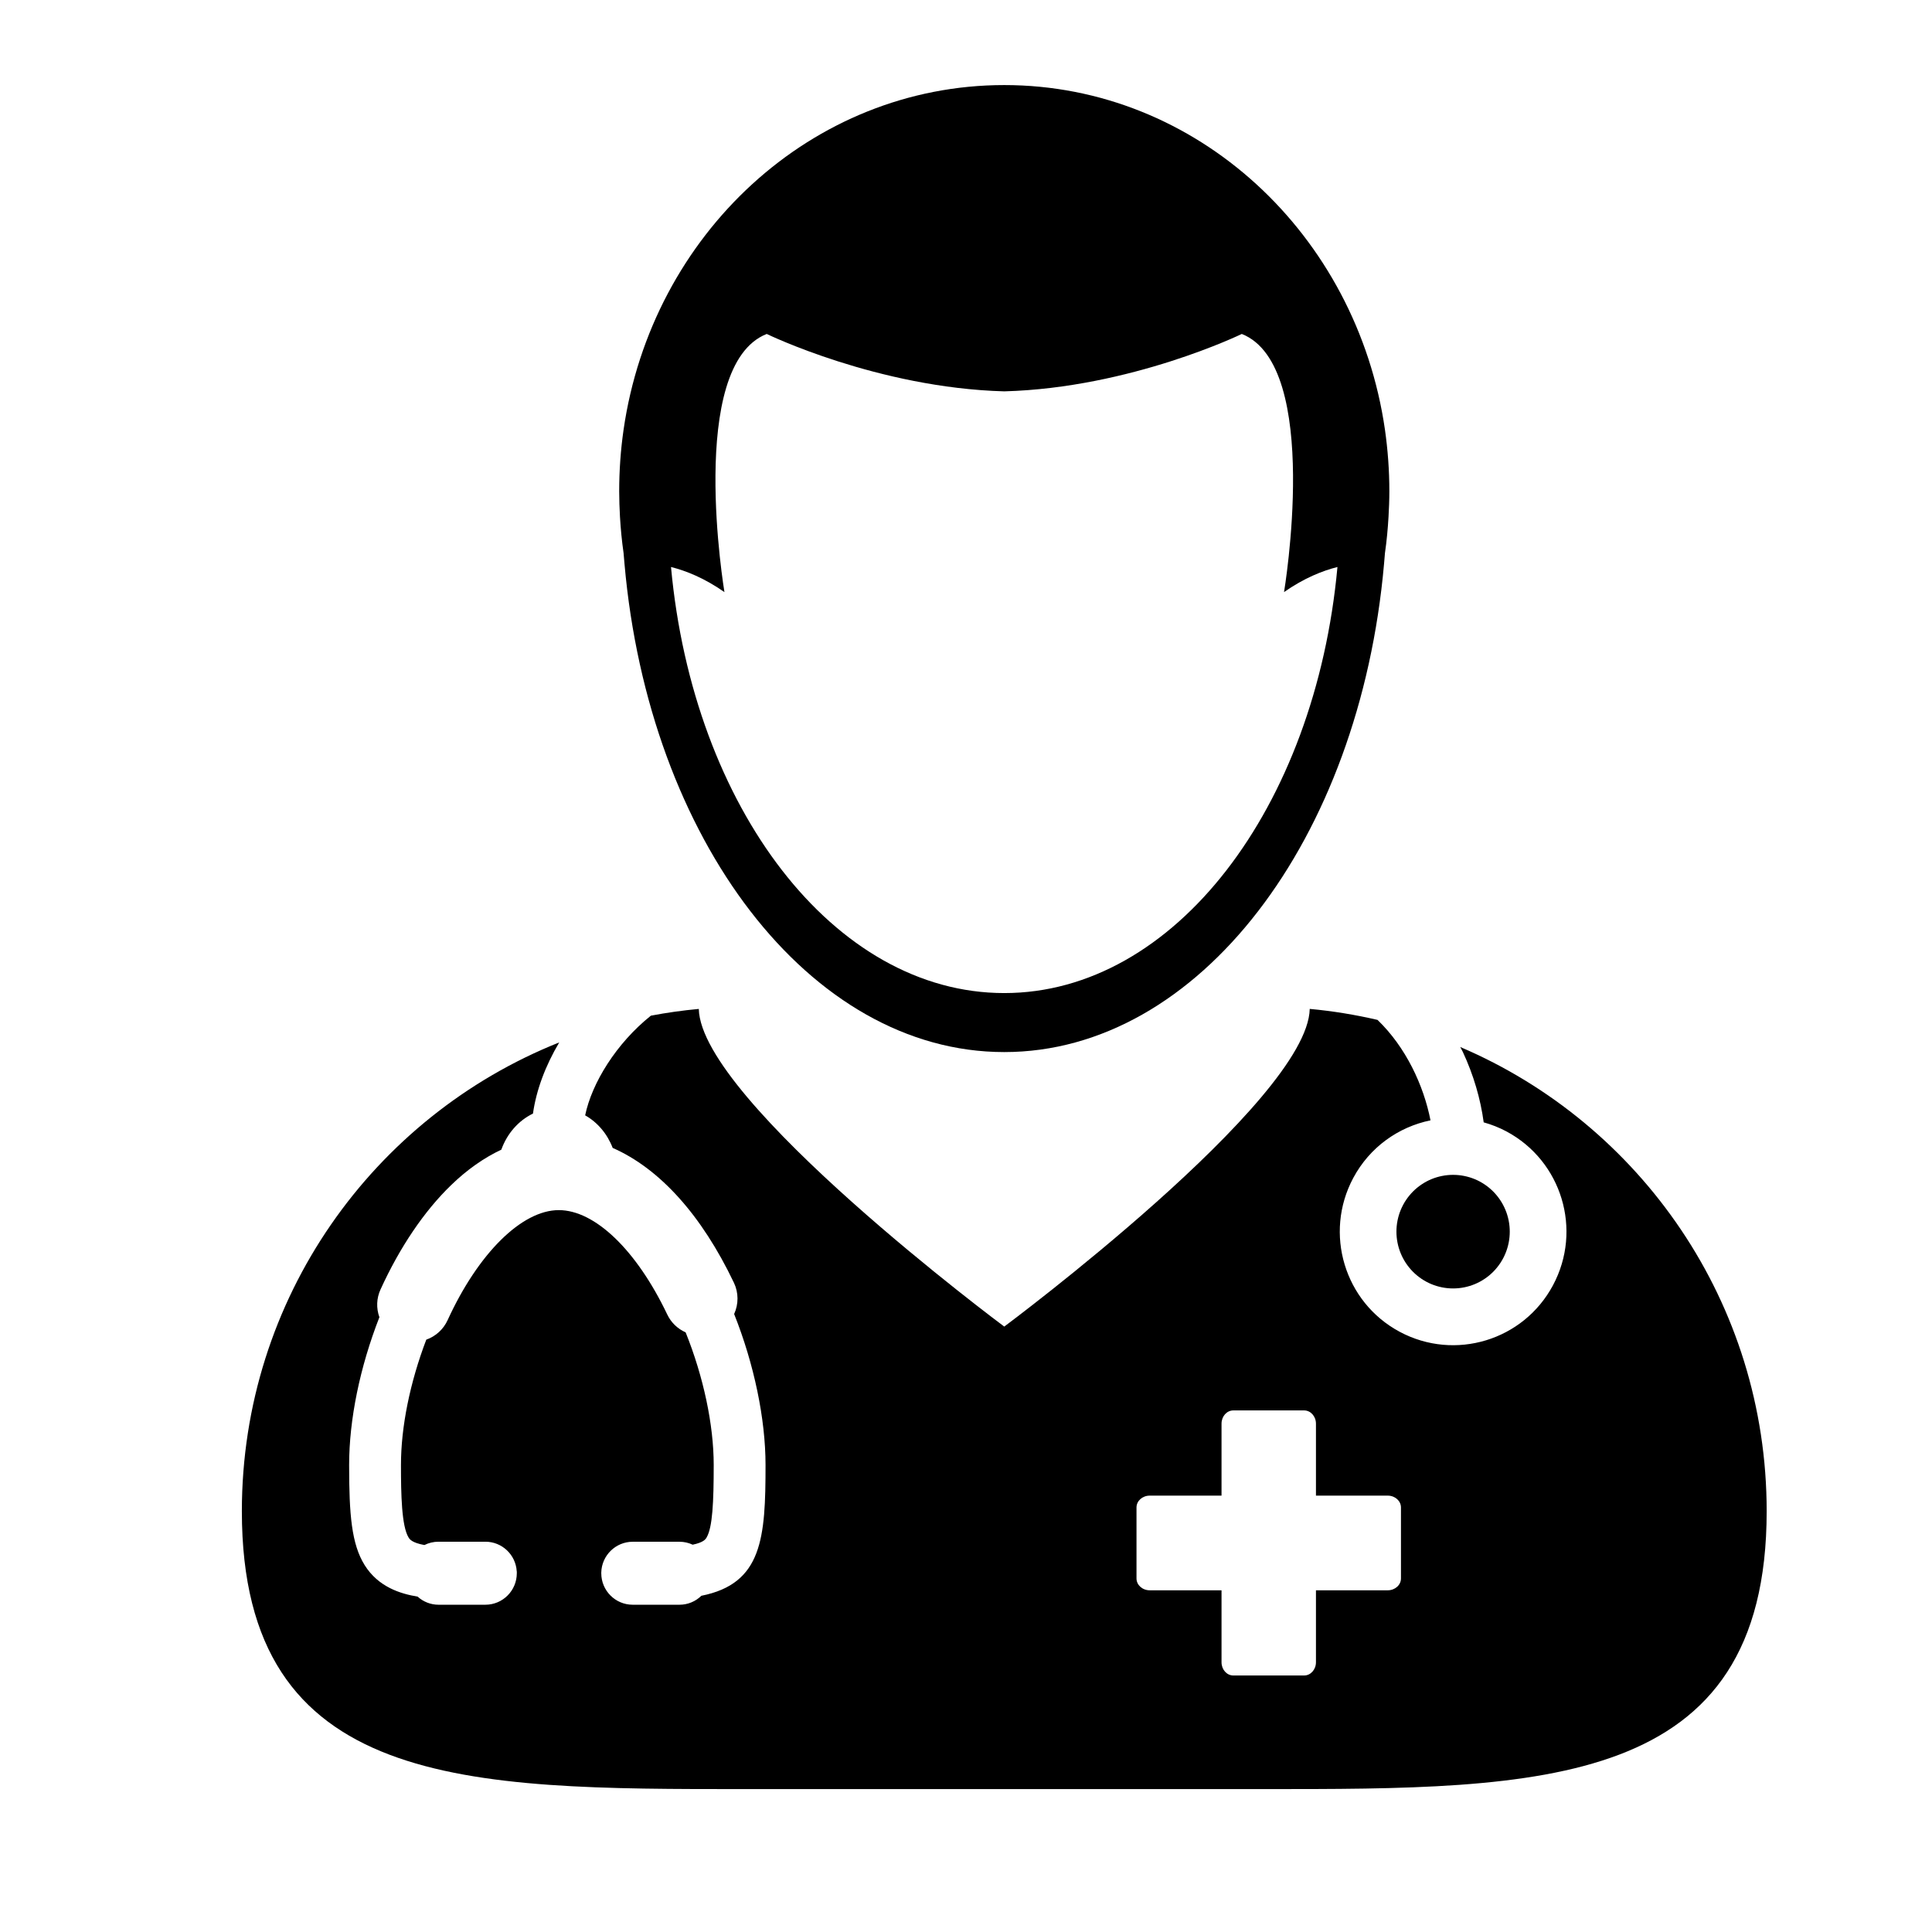 <svg xmlns="http://www.w3.org/2000/svg" xmlns:xlink="http://www.w3.org/1999/xlink" width="500" zoomAndPan="magnify" viewBox="0 0 375 375" height="500" preserveAspectRatio="xMidYMid meet" version="1.0"><defs><clipPath id="a6d91a4c58"><path d="M 46.242 195 L 343 195 L 343 347.262 L 46.242 347.262 Z M 46.242 195 " clip-rule="nonzero"/></clipPath><clipPath id="12ddb95e2e"><path d="M 120 16.512 L 270 16.512 L 270 205 L 120 205 Z M 120 16.512 " clip-rule="nonzero"/></clipPath></defs><g clip-path="url(#a6d91a4c58)"><path fill="#000000" d="M 144.625 347.262 L 245.227 347.262 C 299.176 347.262 342.91 347.398 342.91 293.32 C 342.91 252.844 318.391 218.133 283.43 203.223 C 283.598 203.555 283.785 203.863 283.945 204.203 C 286.027 208.672 287.375 213.324 287.984 217.848 C 289.496 218.27 290.984 218.852 292.426 219.621 C 303.141 225.367 307.176 238.719 301.441 249.457 C 295.711 260.195 282.387 264.234 271.672 258.496 C 260.957 252.754 256.93 239.391 262.656 228.66 C 265.867 222.641 271.465 218.73 277.66 217.457 C 276.328 210.668 272.871 203.246 267.375 197.961 C 263.09 196.965 258.699 196.238 254.219 195.828 C 253.828 213.684 194.926 257.488 194.926 257.488 C 194.926 257.488 136.023 213.684 135.637 195.832 C 132.492 196.121 129.387 196.562 126.336 197.141 C 119.605 202.523 114.875 210.227 113.578 216.488 C 115.984 217.844 117.867 220.07 118.922 222.809 C 128.074 226.832 136.195 235.863 142.453 248.977 C 143.375 250.914 143.375 253.121 142.496 255.051 C 146.371 264.777 148.59 275.41 148.59 284.355 C 148.59 298.516 147.977 307.387 136.133 309.738 C 135 310.852 133.488 311.477 131.898 311.477 L 122.801 311.477 C 119.441 311.477 116.707 308.738 116.707 305.367 L 116.707 305.227 C 116.781 301.926 119.492 299.254 122.801 299.254 L 131.898 299.254 C 132.781 299.254 133.648 299.449 134.449 299.824 C 136.605 299.367 136.965 298.75 137.16 298.406 C 138.301 296.441 138.531 291.574 138.531 284.355 C 138.531 276.559 136.547 267.219 133.082 258.613 C 131.527 257.922 130.258 256.703 129.527 255.168 C 123.562 242.656 115.484 234.883 108.461 234.883 C 101.285 234.883 92.809 243.27 86.875 256.254 C 86.062 258.023 84.562 259.387 82.742 260.027 C 79.57 268.352 77.828 276.953 77.828 284.348 C 77.828 290.008 77.941 296.227 79.309 298.43 C 79.52 298.766 79.941 299.438 82.375 299.891 C 83.219 299.469 84.148 299.246 85.109 299.246 L 94.219 299.246 C 97.457 299.246 100.109 301.789 100.297 304.992 L 100.312 305.027 L 100.312 305.367 C 100.312 308.738 97.578 311.477 94.219 311.477 L 85.109 311.477 C 83.613 311.477 82.172 310.914 81.059 309.902 C 77.785 309.363 73.441 308.066 70.766 303.77 C 68.234 299.68 67.766 294.027 67.766 284.355 C 67.766 275.527 69.852 265.367 73.641 255.668 C 73.004 253.906 73.078 251.984 73.859 250.285 C 77.609 242.062 82.355 235.055 87.578 230.016 C 90.621 227.062 93.895 224.758 97.309 223.145 C 98.422 220.023 100.641 217.504 103.449 216.145 C 104.09 211.59 105.867 206.844 108.547 202.332 C 72.461 216.723 46.945 252.027 46.945 293.32 C 46.945 347.398 90.676 347.262 144.625 347.262 Z M 220.594 292.598 C 220.594 291.324 221.742 290.301 223.16 290.301 L 237.098 290.301 L 237.098 276.336 C 237.098 274.91 238.117 273.762 239.383 273.762 L 253.137 273.762 C 254.398 273.762 255.426 274.91 255.426 276.336 L 255.426 290.301 L 269.363 290.301 C 270.781 290.301 271.926 291.324 271.926 292.598 L 271.926 306.379 C 271.926 307.648 270.777 308.676 269.363 308.676 L 255.426 308.676 L 255.426 322.641 C 255.426 324.062 254.398 325.211 253.137 325.211 L 239.383 325.211 C 238.117 325.211 237.098 324.062 237.098 322.641 L 237.098 308.676 L 223.16 308.676 C 221.742 308.676 220.594 307.648 220.594 306.379 Z M 220.594 292.598 " fill-opacity="1" fill-rule="nonzero"/></g><g clip-path="url(#12ddb95e2e)"><path fill="#000000" d="M 121.035 107.34 C 121.086 108.047 121.148 108.746 121.215 109.449 C 125.926 162.906 157.125 204.207 194.926 204.207 C 232.719 204.207 263.926 162.906 268.641 109.449 C 268.707 108.746 268.762 108.047 268.82 107.34 C 269.156 105.02 269.375 102.672 269.512 100.289 C 269.605 98.664 269.672 97.027 269.672 95.375 C 269.672 91.309 269.375 87.312 268.82 83.406 C 263.352 45.531 232.352 16.512 194.926 16.512 C 157.5 16.512 126.5 45.531 121.035 83.406 C 120.473 87.312 120.184 91.309 120.184 95.375 C 120.184 97.027 120.25 98.664 120.336 100.289 C 120.477 102.672 120.699 105.02 121.035 107.34 Z M 148.82 64.82 C 148.82 64.82 170.332 75.289 194.926 75.961 C 219.52 75.289 241.031 64.82 241.031 64.82 C 256.621 70.984 249.23 114.922 249.23 114.926 C 253.125 112.203 256.691 110.785 259.598 110.055 C 255.312 156.75 228 192.754 194.926 192.754 C 161.852 192.754 134.531 156.75 130.242 110.055 C 133.152 110.785 136.727 112.203 140.613 114.926 C 140.617 114.922 133.23 70.984 148.82 64.82 Z M 148.82 64.82 " fill-opacity="1" fill-rule="nonzero"/></g><path fill="#000000" d="M 293.043 239.062 C 293.043 239.785 292.973 240.504 292.832 241.215 C 292.691 241.922 292.484 242.613 292.207 243.281 C 291.93 243.949 291.594 244.586 291.191 245.188 C 290.789 245.789 290.332 246.348 289.824 246.859 C 289.312 247.371 288.758 247.828 288.156 248.23 C 287.555 248.633 286.922 248.973 286.254 249.25 C 285.586 249.523 284.898 249.734 284.191 249.875 C 283.484 250.016 282.766 250.086 282.043 250.086 C 281.324 250.086 280.605 250.016 279.898 249.875 C 279.191 249.734 278.504 249.523 277.836 249.25 C 277.168 248.973 276.535 248.633 275.934 248.23 C 275.332 247.828 274.777 247.371 274.266 246.859 C 273.758 246.348 273.301 245.789 272.898 245.188 C 272.496 244.586 272.16 243.949 271.883 243.281 C 271.605 242.613 271.398 241.922 271.258 241.215 C 271.117 240.504 271.047 239.785 271.047 239.062 C 271.047 238.34 271.117 237.621 271.258 236.91 C 271.398 236.203 271.605 235.512 271.883 234.844 C 272.16 234.176 272.496 233.539 272.898 232.938 C 273.301 232.336 273.758 231.777 274.266 231.266 C 274.777 230.754 275.332 230.297 275.934 229.895 C 276.535 229.492 277.168 229.152 277.836 228.875 C 278.504 228.598 279.191 228.391 279.898 228.25 C 280.605 228.109 281.324 228.039 282.043 228.039 C 282.766 228.039 283.484 228.109 284.191 228.25 C 284.898 228.391 285.586 228.598 286.254 228.875 C 286.922 229.152 287.555 229.492 288.156 229.895 C 288.758 230.297 289.312 230.754 289.824 231.266 C 290.332 231.777 290.789 232.336 291.191 232.938 C 291.594 233.539 291.93 234.176 292.207 234.844 C 292.484 235.512 292.691 236.203 292.832 236.91 C 292.973 237.621 293.043 238.34 293.043 239.062 Z M 293.043 239.062 " fill-opacity="1" fill-rule="nonzero"/></svg>